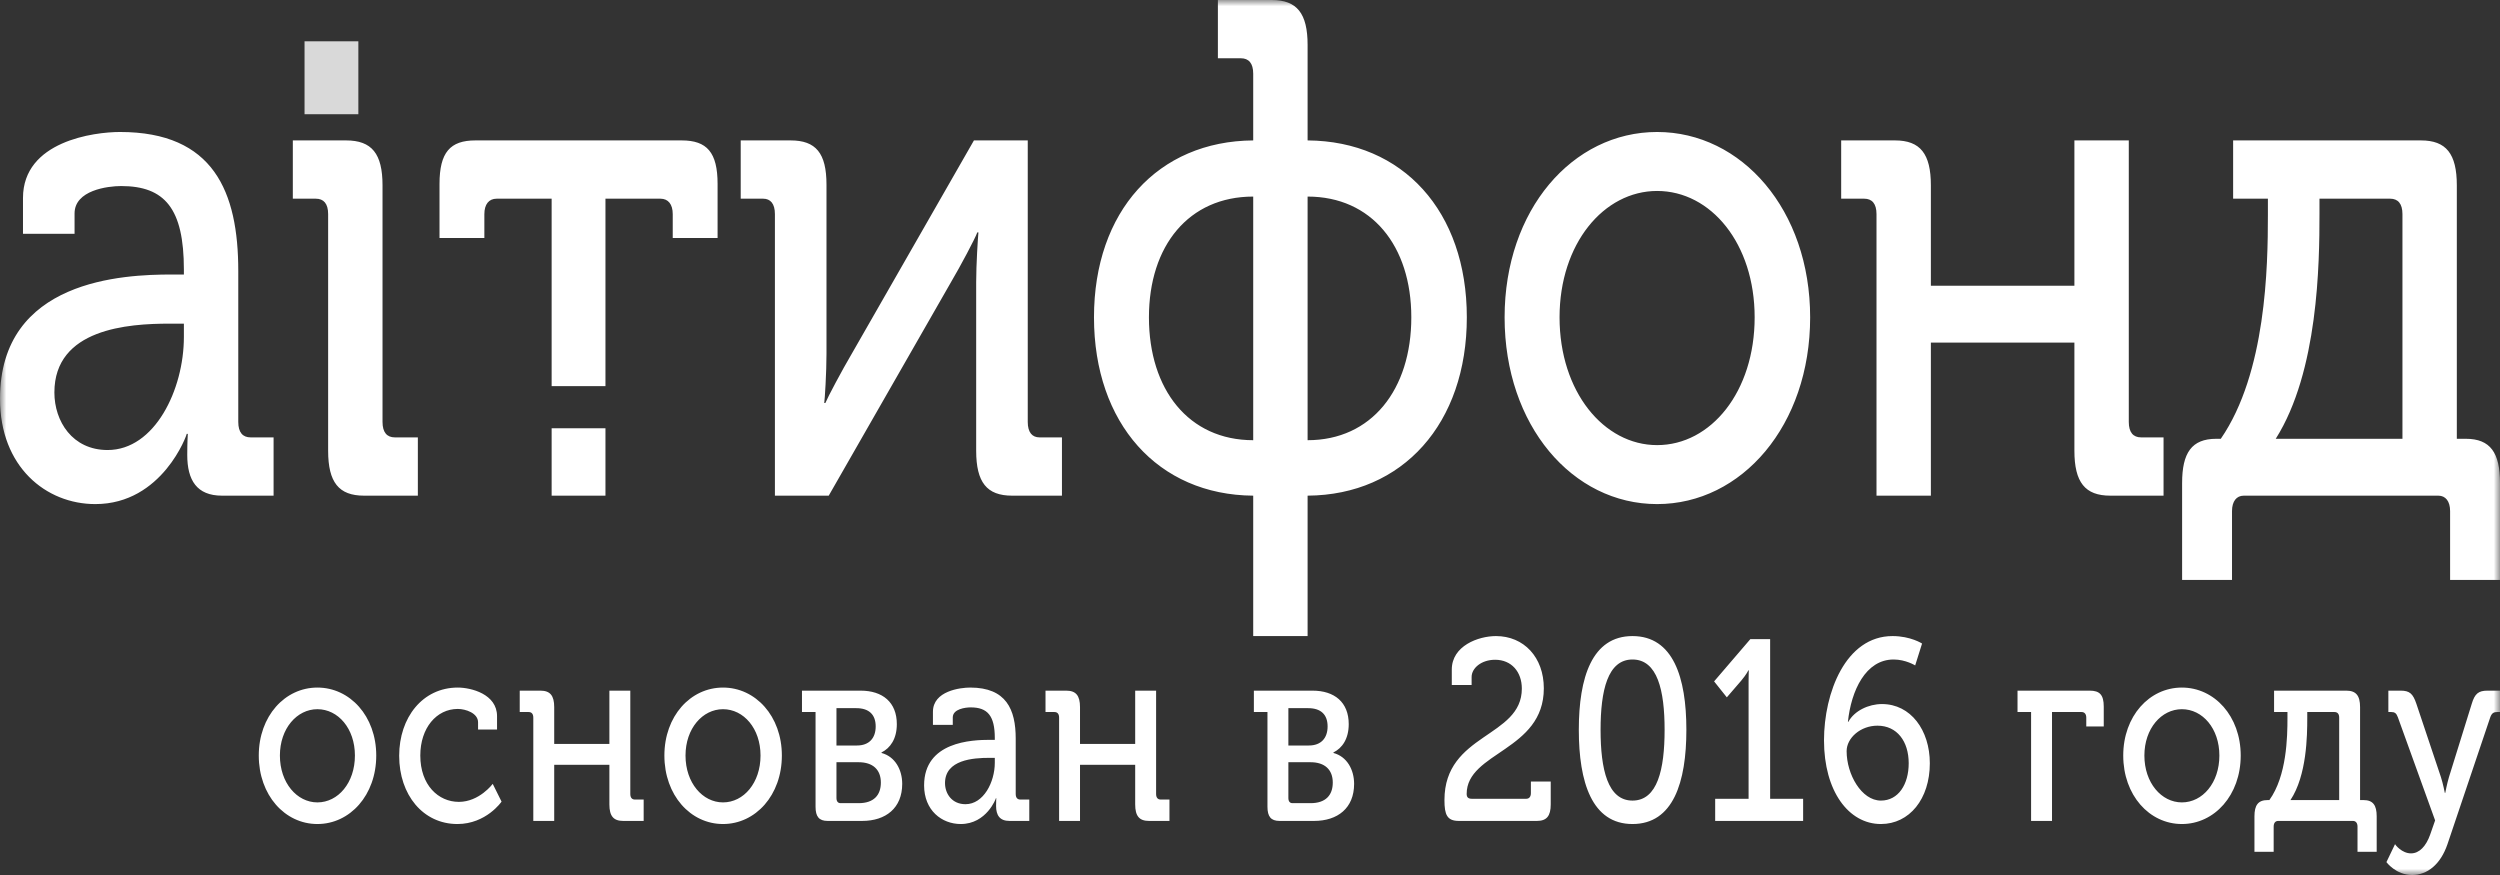 <svg width="200" height="70" viewBox="0 0 200 70" fill="none" xmlns="http://www.w3.org/2000/svg">
<rect x="0" y="0" width="200" height="70" fill="#333333" stroke="none"/>
<mask id="mask0_209_172" style="mask-type:luminance" maskUnits="userSpaceOnUse" x="0" y="0" width="200" height="70">
<path d="M200 0H0V70H200V0Z" fill="white"/>
</mask>
<g mask="url(#mask0_209_172)">
<path fill-rule="evenodd" clip-rule="evenodd" d="M0 31.902C0 22.354 9.912 21.961 13.725 21.961H14.711V21.568C14.711 16.681 13.186 14.884 9.688 14.884C8.611 14.884 5.965 15.221 5.965 17.074V18.703H1.839V15.839C1.839 11.289 7.535 10.559 9.598 10.559C17.088 10.559 19.062 15.333 19.062 21.68V33.755C19.062 34.598 19.421 34.991 20.049 34.991H21.887V39.653H17.761C15.743 39.653 14.98 38.417 14.98 36.395C14.98 35.384 15.025 34.71 15.025 34.71H14.935C14.98 34.71 13.007 40.327 7.625 40.327C3.678 40.327 0 37.35 0 31.902ZM4.351 31.396C4.351 33.699 5.786 36.002 8.611 36.002C12.379 36.002 14.711 31.172 14.711 26.959V25.892H13.545C10.271 25.892 4.351 26.285 4.351 31.396ZM26.251 36.058V17.131C26.251 16.288 25.893 15.895 25.265 15.895H23.426V11.233H27.687C29.75 11.233 30.602 12.3 30.602 14.828V33.755C30.602 34.598 30.961 34.991 31.589 34.991H33.428V39.653H29.122C27.104 39.653 26.251 38.586 26.251 36.058ZM44.131 39.653V34.261H48.437V39.653H44.131ZM48.437 30.891H44.131V15.895H39.736C39.108 15.895 38.749 16.344 38.749 17.131V19.04H35.161V14.715C35.161 12.188 36.013 11.233 38.032 11.233H54.537C56.555 11.233 57.407 12.188 57.407 14.715V19.04H53.819V17.131C53.819 16.344 53.461 15.895 52.833 15.895H48.437V30.891ZM61.993 39.653V17.131C61.993 16.288 61.633 15.895 61.05 15.895H59.257V11.233H63.248C65.267 11.233 66.119 12.244 66.119 14.772V28.307C66.119 29.824 65.984 31.958 65.939 32.239H66.029C66.209 31.79 67.374 29.599 68.137 28.307L77.915 11.233H82.22V33.755C82.22 34.598 82.579 34.991 83.163 34.991H84.956V39.653H80.965C78.946 39.653 78.094 38.586 78.094 36.058V22.579C78.094 21.174 78.229 19.04 78.274 18.591H78.184C78.004 19.096 76.838 21.287 76.076 22.579L66.298 39.653H61.993ZM87.519 25.387C87.519 16.906 92.632 11.289 100.257 11.233V5.897C100.257 5.055 99.898 4.662 99.27 4.662H97.431V0H101.737C103.755 0 104.608 1.067 104.608 3.595V11.233C112.232 11.289 117.346 16.906 117.346 25.387C117.346 33.868 112.232 39.597 104.608 39.653V50.886H100.257V39.653C92.632 39.597 87.519 33.868 87.519 25.387ZM104.608 35.216C109.721 35.216 112.905 31.172 112.905 25.387C112.905 19.658 109.721 15.726 104.608 15.726V35.216ZM91.915 25.387C91.915 31.172 95.099 35.216 100.257 35.216V15.726C95.099 15.726 91.915 19.658 91.915 25.387ZM120.368 25.387C120.368 16.794 125.795 10.559 132.568 10.559C139.341 10.559 144.812 16.794 144.812 25.387C144.812 34.036 139.341 40.327 132.568 40.327C125.795 40.327 120.368 34.036 120.368 25.387ZM124.764 25.387C124.764 31.34 128.307 35.609 132.568 35.609C136.874 35.609 140.372 31.34 140.372 25.387C140.372 19.489 136.874 15.277 132.568 15.277C128.307 15.277 124.764 19.489 124.764 25.387ZM150.12 39.653V17.131C150.12 16.288 149.761 15.895 149.133 15.895H147.294V11.233H151.6C153.618 11.233 154.47 12.3 154.47 14.828V22.859H165.952V11.233H170.303V33.755C170.303 34.598 170.662 34.991 171.29 34.991H173.084V39.653H168.823C166.805 39.653 165.952 38.586 165.952 36.058V27.409H154.47V39.653H150.12ZM174.569 38.642C174.569 36.227 175.331 35.103 177.305 35.103H177.664C181.297 29.824 181.432 21.343 181.432 17.187V15.895H178.65V11.233H193.676C195.694 11.233 196.546 12.3 196.546 14.828V35.103H197.264C199.237 35.103 200 36.227 200 38.642V46.393H196.008V40.889C196.008 40.102 195.649 39.653 195.066 39.653H179.503C178.92 39.653 178.561 40.102 178.561 40.889V46.393H174.569V38.642ZM182.059 35.103H192.196V17.131C192.196 16.288 191.837 15.895 191.209 15.895H185.558V17.131C185.558 21.062 185.468 29.712 182.059 35.103Z" fill="white"/>
<path d="M20.702 60.443C20.702 57.292 22.789 55.005 25.392 55.005C27.996 55.005 30.1 57.292 30.1 60.443C30.1 63.615 27.996 65.922 25.392 65.922C22.789 65.922 20.702 63.615 20.702 60.443ZM22.392 60.443C22.392 62.626 23.754 64.192 25.392 64.192C27.048 64.192 28.393 62.626 28.393 60.443C28.393 58.28 27.048 56.736 25.392 56.736C23.754 56.736 22.392 58.28 22.392 60.443ZM31.934 60.464C31.934 57.395 33.813 55.005 36.624 55.005C37.676 55.005 39.763 55.52 39.763 57.292V58.363H38.245V57.786C38.245 57.044 37.245 56.715 36.624 56.715C34.917 56.715 33.624 58.239 33.624 60.443C33.624 62.812 35.072 64.15 36.71 64.15C38.349 64.15 39.418 62.709 39.418 62.709L40.125 64.13C40.125 64.13 38.9 65.922 36.59 65.922C33.848 65.922 31.934 63.594 31.934 60.464ZM42.664 65.674V57.415C42.664 57.106 42.526 56.962 42.285 56.962H41.578V55.252H43.233C44.009 55.252 44.337 55.644 44.337 56.571V59.516H48.751V55.252H50.424V63.512C50.424 63.821 50.562 63.965 50.803 63.965H51.493V65.674H49.855C49.079 65.674 48.751 65.283 48.751 64.356V61.184H44.337V65.674H42.664ZM53.151 60.443C53.151 57.292 55.237 55.005 57.841 55.005C60.445 55.005 62.549 57.292 62.549 60.443C62.549 63.615 60.445 65.922 57.841 65.922C55.237 65.922 53.151 63.615 53.151 60.443ZM54.841 60.443C54.841 62.626 56.203 64.192 57.841 64.192C59.497 64.192 60.842 62.626 60.842 60.443C60.842 58.28 59.497 56.736 57.841 56.736C56.203 56.736 54.841 58.28 54.841 60.443ZM65.244 64.542V56.962H64.158V55.252H68.848C70.607 55.252 71.746 56.179 71.746 57.93C71.746 59.104 71.228 59.846 70.521 60.196V60.237C71.607 60.525 72.177 61.576 72.177 62.709C72.177 64.645 70.866 65.674 68.969 65.674H66.21C65.52 65.674 65.244 65.324 65.244 64.542ZM66.917 59.64H68.555C69.538 59.64 70.055 59.042 70.055 58.115C70.055 57.168 69.521 56.653 68.504 56.653H66.917V59.64ZM66.917 63.841C66.917 64.109 67.038 64.253 67.245 64.253H68.693C69.9 64.253 70.469 63.615 70.469 62.606C70.469 61.576 69.831 60.978 68.693 60.978H66.917V63.841ZM73.928 62.832C73.928 59.331 77.739 59.187 79.204 59.187H79.584V59.042C79.584 57.25 78.998 56.591 77.653 56.591C77.239 56.591 76.222 56.715 76.222 57.395V57.992H74.635V56.941C74.635 55.273 76.825 55.005 77.618 55.005C80.498 55.005 81.257 56.756 81.257 59.084V63.512C81.257 63.821 81.394 63.965 81.636 63.965H82.343V65.674H80.756C79.981 65.674 79.687 65.221 79.687 64.48C79.687 64.109 79.705 63.862 79.705 63.862H79.67C79.687 63.862 78.929 65.922 76.859 65.922C75.342 65.922 73.928 64.83 73.928 62.832ZM75.601 62.647C75.601 63.491 76.152 64.336 77.239 64.336C78.687 64.336 79.584 62.564 79.584 61.02V60.628H79.135C77.877 60.628 75.601 60.773 75.601 62.647ZM84.728 65.674V57.415C84.728 57.106 84.59 56.962 84.348 56.962H83.641V55.252H85.297C86.073 55.252 86.401 55.644 86.401 56.571V59.516H90.815V55.252H92.488V63.512C92.488 63.821 92.626 63.965 92.867 63.965H93.557V65.674H91.918C91.143 65.674 90.815 65.283 90.815 64.356V61.184H86.401V65.674H84.728ZM101.397 64.542V56.962H100.31V55.252H105.001C106.76 55.252 107.898 56.179 107.898 57.93C107.898 59.104 107.381 59.846 106.674 60.196V60.237C107.76 60.525 108.329 61.576 108.329 62.709C108.329 64.645 107.019 65.674 105.122 65.674H102.363C101.673 65.674 101.397 65.324 101.397 64.542ZM103.07 59.64H104.708C105.691 59.64 106.208 59.042 106.208 58.115C106.208 57.168 105.674 56.653 104.656 56.653H103.07V59.64ZM103.07 63.841C103.07 64.109 103.19 64.253 103.397 64.253H104.846C106.053 64.253 106.622 63.615 106.622 62.606C106.622 61.576 105.984 60.978 104.846 60.978H103.07V63.841ZM115.556 64.006C115.556 58.651 121.747 59.022 121.747 55.088C121.747 53.749 120.92 52.781 119.609 52.781C118.522 52.781 117.729 53.44 117.729 54.161V54.799H116.143V53.564C116.143 51.669 118.264 50.886 119.678 50.886C121.903 50.886 123.506 52.575 123.506 55.067C123.506 60.072 117.333 60.155 117.333 63.512C117.333 63.8 117.471 63.903 117.764 63.903H122.092C122.334 63.903 122.471 63.738 122.471 63.45V62.523H124.058V64.356C124.058 65.283 123.73 65.674 122.954 65.674H116.712C115.764 65.674 115.556 65.18 115.556 64.006ZM130.599 65.922C127.357 65.922 126.305 62.585 126.305 58.383C126.305 54.202 127.357 50.886 130.599 50.886C133.858 50.886 134.91 54.202 134.91 58.383C134.91 62.585 133.858 65.922 130.599 65.922ZM130.599 64.047C132.599 64.047 133.168 61.555 133.168 58.383C133.168 55.232 132.599 52.76 130.599 52.76C128.616 52.76 128.046 55.232 128.046 58.383C128.046 61.555 128.616 64.047 130.599 64.047ZM137.214 65.674V63.903H139.887V54.511C139.887 54.058 139.904 53.625 139.904 53.625H139.87C139.87 53.625 139.732 53.934 139.301 54.449L138.146 55.788L137.128 54.511L140.025 51.133H141.611V63.903H144.25V65.674H137.214ZM150.472 65.922C147.886 65.922 145.92 63.285 145.92 59.228C145.92 55.438 147.644 50.886 151.403 50.886C152.852 50.886 153.765 51.483 153.765 51.483L153.214 53.234C153.214 53.234 152.455 52.76 151.49 52.76C149.248 52.76 148.092 55.252 147.833 57.745H147.868C148.351 56.859 149.489 56.324 150.558 56.324C152.852 56.324 154.386 58.404 154.386 61.061C154.386 63.924 152.748 65.922 150.472 65.922ZM147.73 60.093C147.73 61.947 148.92 64.047 150.472 64.047C151.869 64.047 152.696 62.75 152.696 61.061C152.696 59.31 151.765 58.054 150.196 58.054C148.834 58.054 147.73 59.042 147.73 60.093ZM162.487 65.674V56.962H161.402V55.252H167.178C167.973 55.252 168.3 55.582 168.3 56.53V58.115H166.902V57.415C166.902 57.127 166.765 56.962 166.525 56.962H164.161V65.674H162.487ZM169.859 60.443C169.859 57.292 171.946 55.005 174.551 55.005C177.155 55.005 179.257 57.292 179.257 60.443C179.257 63.615 177.155 65.922 174.551 65.922C171.946 65.922 169.859 63.615 169.859 60.443ZM171.551 60.443C171.551 62.626 172.912 64.192 174.551 64.192C176.207 64.192 177.55 62.626 177.55 60.443C177.55 58.28 176.207 56.736 174.551 56.736C172.912 56.736 171.551 58.28 171.551 60.443ZM180.356 65.304C180.356 64.418 180.65 64.006 181.408 64.006H181.549C182.943 62.07 182.997 58.96 182.997 57.436V56.962H181.926V55.252H187.703C188.479 55.252 188.806 55.644 188.806 56.571V64.006H189.082C189.84 64.006 190.135 64.418 190.135 65.304V68.146H188.601V66.127C188.601 65.839 188.461 65.674 188.238 65.674H182.253C182.03 65.674 181.893 65.839 181.893 66.127V68.146H180.356V65.304ZM183.237 64.006H187.135V57.415C187.135 57.106 186.995 56.962 186.754 56.962H184.581V57.415C184.581 58.857 184.548 62.029 183.237 64.006ZM192.966 70C191.673 70 190.914 68.97 190.914 68.97L191.605 67.528C191.619 67.59 192.154 68.27 192.88 68.27C193.551 68.27 194.087 67.693 194.414 66.766L194.809 65.633L191.827 57.374C191.705 57.044 191.568 56.962 191.292 56.962H191.069V55.252H192.05C192.757 55.252 193.034 55.479 193.31 56.303L195.276 62.173C195.448 62.709 195.585 63.429 195.585 63.429H195.621C195.621 63.429 195.757 62.709 195.916 62.173L197.74 56.303C197.985 55.479 198.293 55.252 199.001 55.252H200V56.962H199.777C199.501 56.962 199.346 57.044 199.224 57.374L195.793 67.549C195.24 69.155 194.191 70 192.966 70Z" fill="white"/>
<path d="M28.668 3.304H24.363V9.138H28.668V3.304Z" fill="#D9D9D9"/>
</g>
</svg>
